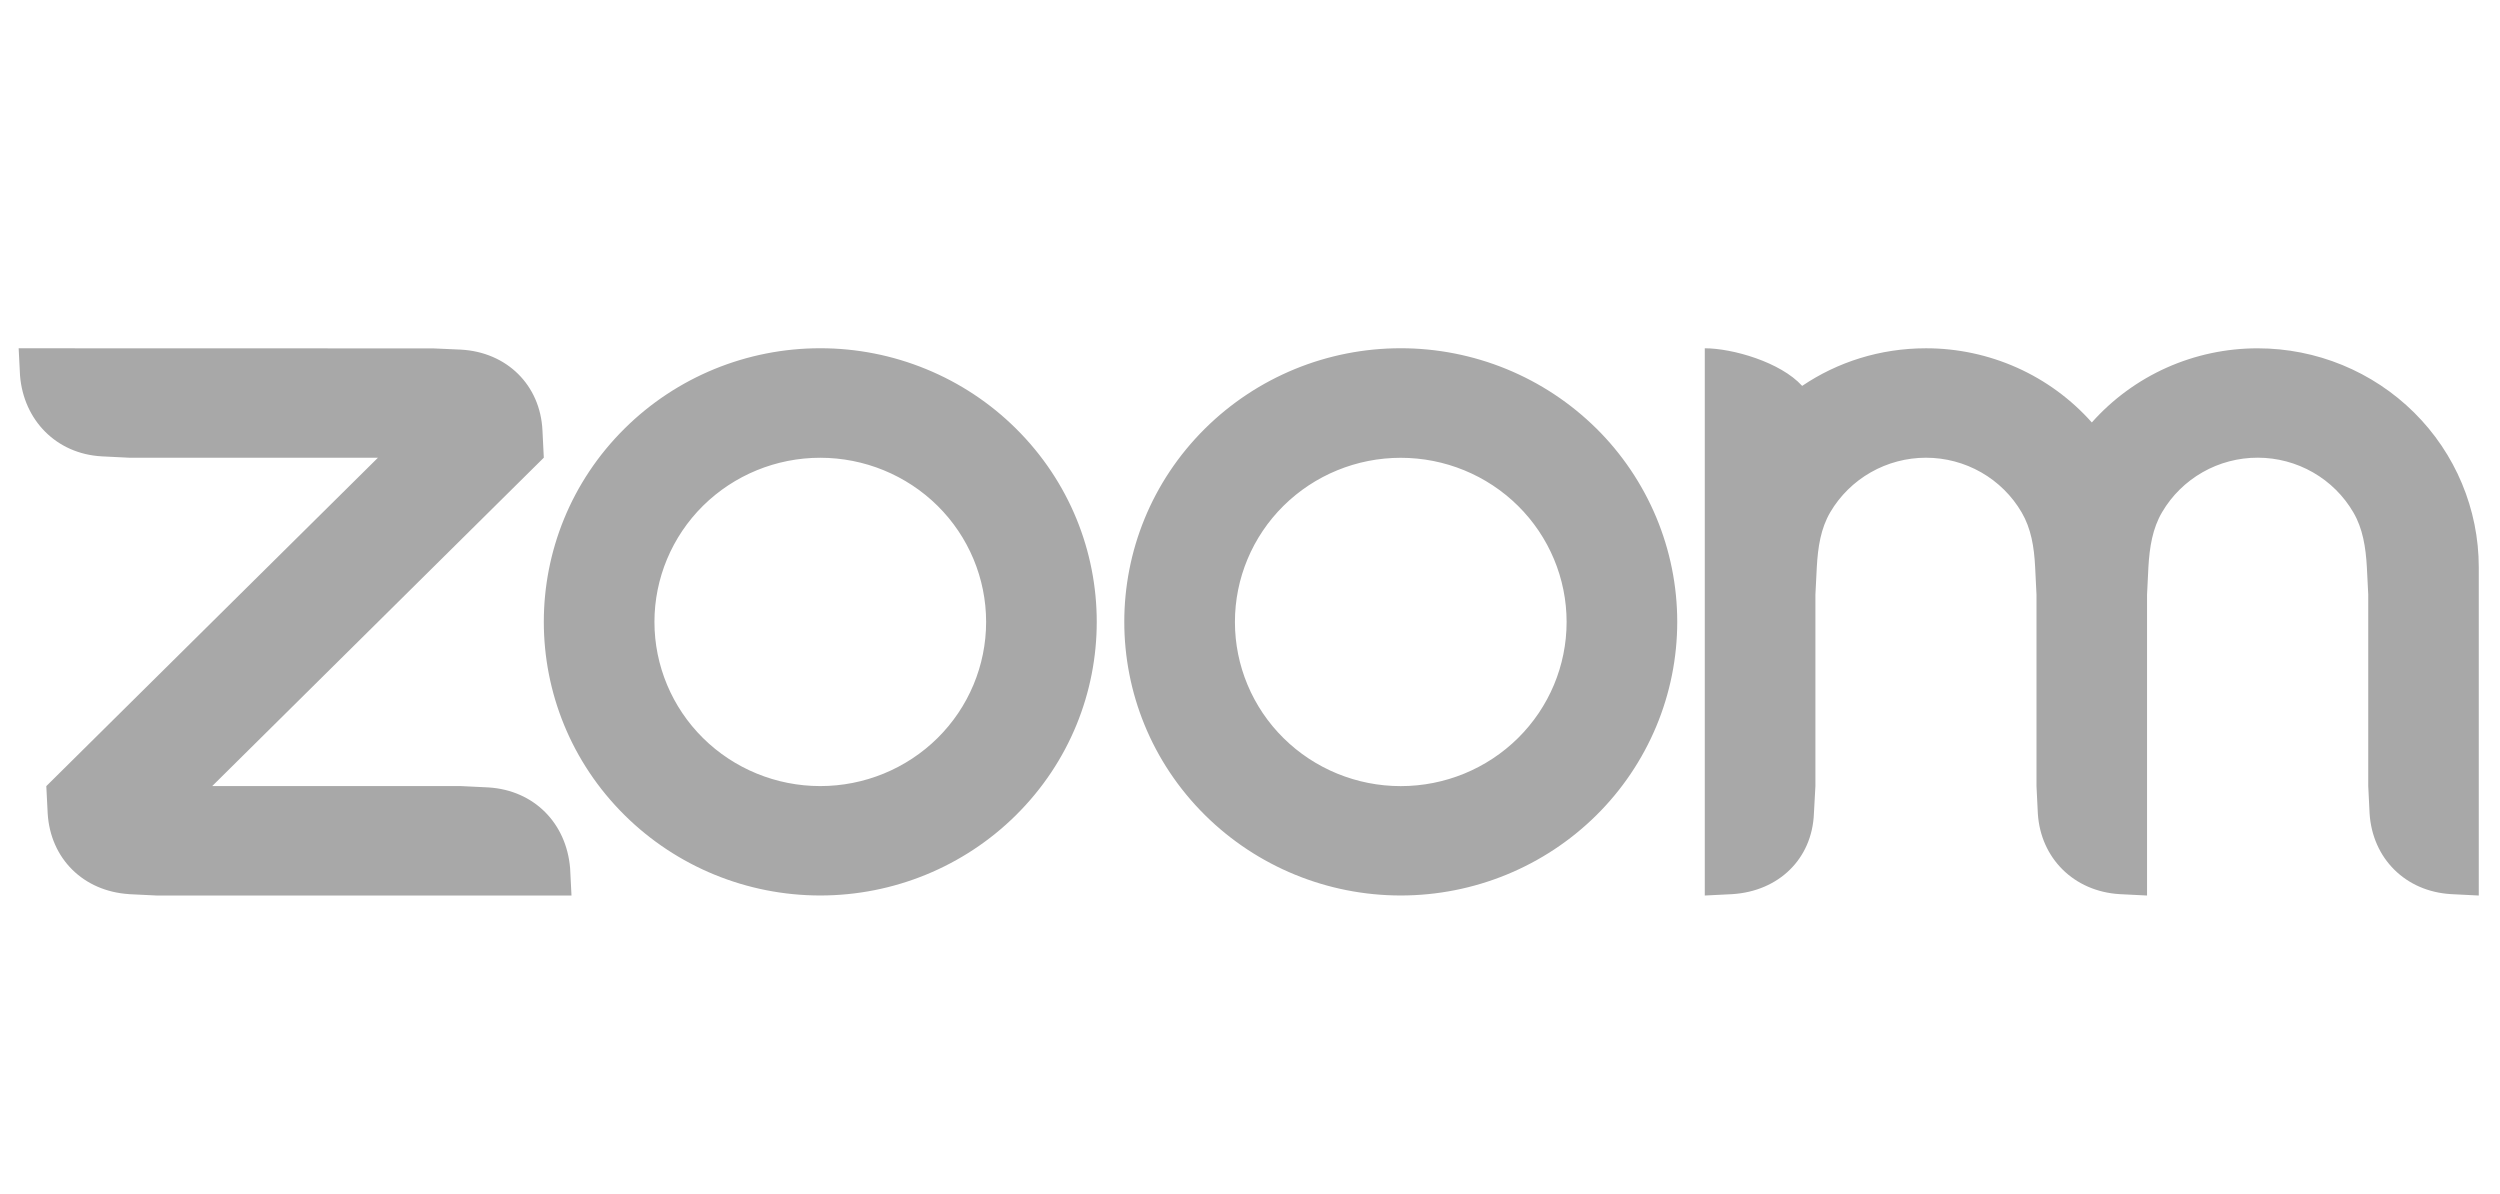 <svg width="67" height="32" viewBox="0 0 67 32" fill="none" xmlns="http://www.w3.org/2000/svg">
<g clip-path="url(#clip0_131423_46824)">
<path fill-rule="evenodd" clip-rule="evenodd" d="M54.18 13.731C54.432 14.162 54.515 14.651 54.542 15.202L54.578 15.936V21.067L54.614 21.801C54.688 23.001 55.581 23.888 56.803 23.963L57.541 24V15.936L57.577 15.202C57.608 14.658 57.689 14.159 57.945 13.725C58.206 13.28 58.58 12.912 59.031 12.655C59.481 12.399 59.991 12.265 60.511 12.266C61.03 12.267 61.54 12.403 61.99 12.661C62.439 12.918 62.812 13.289 63.071 13.734C63.323 14.165 63.402 14.664 63.432 15.202L63.469 15.933V21.067L63.505 21.801C63.581 23.007 64.468 23.894 65.693 23.963L66.431 24V15.202C66.431 13.646 65.807 12.154 64.696 11.054C63.585 9.954 62.078 9.335 60.507 9.335C59.665 9.334 58.834 9.511 58.067 9.853C57.301 10.196 56.617 10.697 56.061 11.322C55.505 10.697 54.822 10.196 54.055 9.853C53.288 9.511 52.457 9.333 51.616 9.334C50.385 9.334 49.243 9.703 48.298 10.342C47.72 9.704 46.429 9.334 45.688 9.334V24L46.429 23.963C47.669 23.883 48.565 23.02 48.613 21.801L48.653 21.067V15.936L48.69 15.202C48.721 14.648 48.798 14.162 49.051 13.728C49.312 13.284 49.687 12.915 50.136 12.659C50.587 12.402 51.097 12.267 51.616 12.267C52.136 12.267 52.646 12.402 53.096 12.659C53.546 12.916 53.92 13.286 54.18 13.731V13.731ZM3.463 23.964L4.204 24H15.316L15.279 23.268C15.179 22.062 14.316 21.181 13.094 21.103L12.353 21.067H5.687L14.574 12.266L14.538 11.535C14.48 10.317 13.581 9.437 12.353 9.37L11.611 9.337L0.5 9.334L0.537 10.068C0.634 11.262 1.509 12.161 2.721 12.23L3.463 12.267H10.129L1.241 21.068L1.278 21.801C1.351 23.01 2.232 23.886 3.463 23.963V23.964ZM42.78 11.48C43.468 12.161 44.013 12.97 44.386 13.86C44.758 14.749 44.95 15.703 44.95 16.666C44.95 17.629 44.758 18.583 44.386 19.472C44.013 20.362 43.468 21.171 42.78 21.851C41.39 23.226 39.505 23.999 37.54 23.999C35.575 23.999 33.691 23.226 32.3 21.851C29.408 18.988 29.408 14.344 32.3 11.48C32.988 10.8 33.804 10.26 34.702 9.891C35.6 9.523 36.563 9.333 37.535 9.333C38.509 9.332 39.474 9.522 40.373 9.89C41.273 10.259 42.091 10.8 42.78 11.481V11.48ZM40.683 13.557C41.517 14.383 41.985 15.502 41.985 16.669C41.985 17.836 41.517 18.955 40.683 19.78C39.849 20.605 38.719 21.068 37.54 21.068C36.361 21.068 35.231 20.605 34.397 19.78C33.563 18.955 33.096 17.836 33.096 16.669C33.096 15.502 33.563 14.383 34.397 13.557C35.231 12.732 36.361 12.269 37.54 12.269C38.719 12.269 39.849 12.732 40.683 13.557V13.557ZM21.988 9.333C22.96 9.333 23.923 9.523 24.821 9.892C25.719 10.26 26.535 10.8 27.223 11.481C30.116 14.344 30.116 18.989 27.223 21.851C25.833 23.226 23.948 23.999 21.983 23.999C20.018 23.999 18.134 23.226 16.744 21.851C13.851 18.988 13.851 14.344 16.744 11.48C17.431 10.8 18.247 10.26 19.145 9.891C20.044 9.523 21.006 9.333 21.979 9.333H21.988ZM25.127 13.556C25.96 14.381 26.428 15.5 26.428 16.668C26.428 17.835 25.96 18.954 25.127 19.779C24.293 20.604 23.162 21.067 21.983 21.067C20.804 21.067 19.674 20.604 18.84 19.779C18.007 18.954 17.539 17.835 17.539 16.668C17.539 15.501 18.007 14.382 18.84 13.556C19.674 12.732 20.804 12.268 21.983 12.268C23.162 12.268 24.293 12.732 25.127 13.556V13.556Z" fill="#A8A8A8"/>
</g>
<defs>
<clipPath id="clip0_131423_46824">
<rect width="66" height="32" fill="white" transform="translate(0.5)"/>
</clipPath>
</defs>
</svg>
